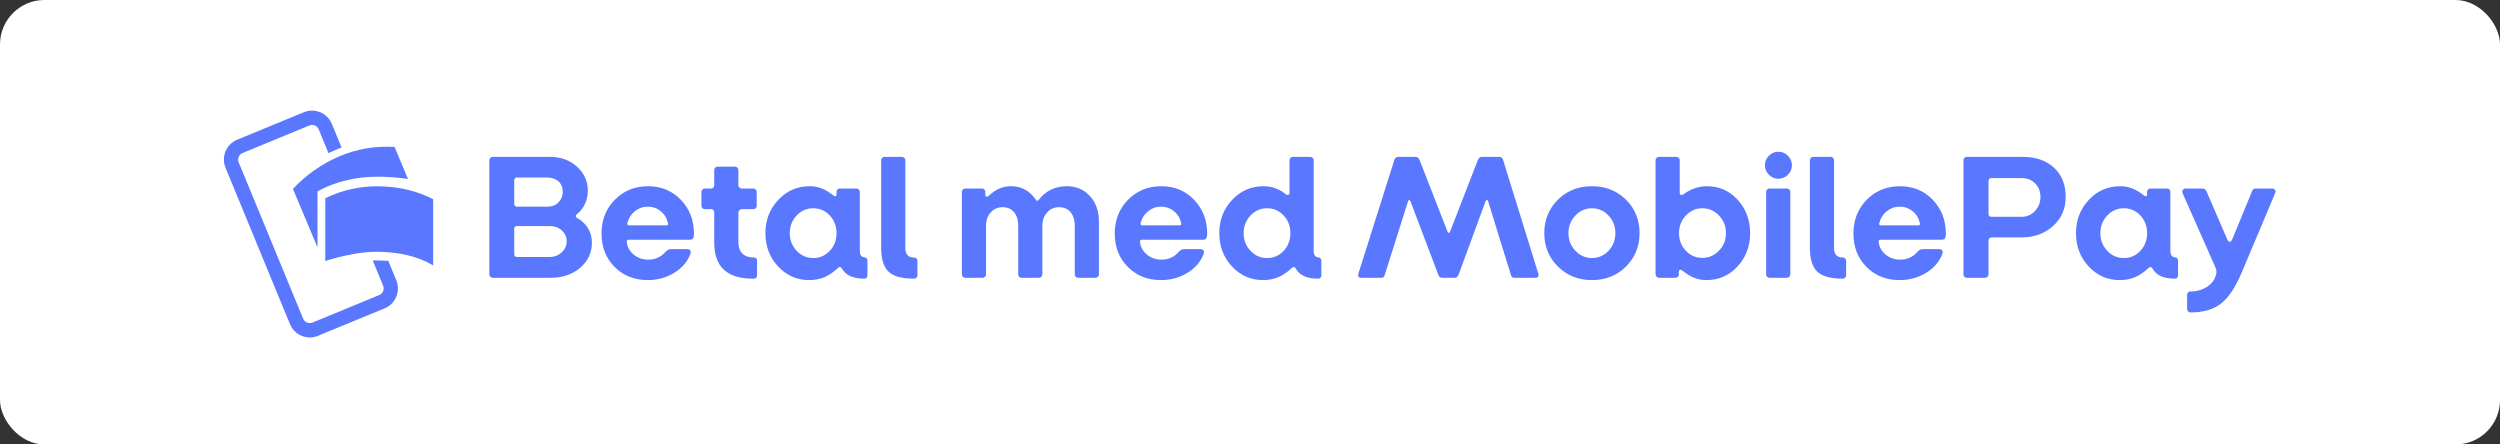 <?xml version="1.0" encoding="UTF-8"?>
<svg width="225px" height="40px" viewBox="0 0 225 40" version="1.1" xmlns="http://www.w3.org/2000/svg" xmlns:xlink="http://www.w3.org/1999/xlink">
    <rect x="0" y="0" width="225" height="40" fill="#333333" stroke="none"/>
    <!-- Generator: Sketch 58 (84663) - https://sketch.com -->
    <title>danish/danish-white-medium</title>
    <desc>Created with Sketch.</desc>
    <g id="Subscription-assets" stroke="none" stroke-width="1" fill="none" fill-rule="evenodd">
        <g id="Betal-Med-MobilePay-Copy" transform="translate(-21, -652)">
            <g id="danish/danish-white-medium" transform="translate(21, 652)">
                <rect id="Background" fill="#FFFFFF" x="0" y="0" width="225" height="40" rx="4"></rect>
                <path d="M49.56,25 L44.328,25 C44.253,25 44.187,24.971 44.128,24.912 C44.069,24.853 44.04,24.781 44.04,24.696 L44.04,14.424 C44.04,14.339 44.069,14.267 44.128,14.208 C44.187,14.149 44.253,14.12 44.328,14.12 L49.528,14.12 C50.477,14.12 51.277,14.413 51.928,15 C52.579,15.587 52.904,16.312 52.904,17.176 C52.904,17.603 52.816,18 52.64,18.368 C52.464,18.736 52.211,19.053 51.88,19.32 C51.837,19.363 51.816,19.408 51.816,19.456 C51.816,19.504 51.837,19.544 51.88,19.576 C52.328,19.821 52.672,20.139 52.912,20.528 C53.152,20.917 53.272,21.347 53.272,21.816 C53.272,22.733 52.923,23.493 52.224,24.096 C51.525,24.699 50.637,25 49.56,25 Z M46.552,18.6 L49.288,18.6 C49.683,18.6 50.008,18.472 50.264,18.216 C50.52,17.96 50.648,17.64 50.648,17.256 C50.648,16.861 50.517,16.549 50.256,16.32 C49.995,16.091 49.645,15.976 49.208,15.976 L46.552,15.976 C46.467,15.976 46.4,16 46.352,16.048 C46.304,16.096 46.28,16.163 46.28,16.248 L46.28,18.344 C46.28,18.429 46.304,18.493 46.352,18.536 C46.4,18.579 46.467,18.6 46.552,18.6 Z M46.552,23.128 L49.448,23.128 C49.885,23.128 50.253,22.989 50.552,22.712 C50.851,22.435 51,22.099 51,21.704 C51,21.331 50.856,21.011 50.568,20.744 C50.28,20.477 49.917,20.344 49.48,20.344 L46.552,20.344 C46.467,20.344 46.4,20.365 46.352,20.408 C46.304,20.451 46.28,20.515 46.28,20.6 L46.28,22.872 C46.28,22.957 46.301,23.021 46.344,23.064 C46.387,23.107 46.456,23.128 46.552,23.128 Z M62.136,22.856 C61.869,23.56 61.381,24.128 60.672,24.56 C59.963,24.992 59.171,25.208 58.296,25.208 C57.091,25.208 56.096,24.813 55.312,24.024 C54.528,23.235 54.136,22.232 54.136,21.016 C54.136,19.8 54.536,18.787 55.336,17.976 C56.136,17.165 57.133,16.76 58.328,16.76 C59.512,16.76 60.496,17.168 61.28,17.984 C62.064,18.8 62.456,19.821 62.456,21.048 C62.456,21.229 62.427,21.363 62.368,21.448 C62.309,21.533 62.216,21.576 62.088,21.576 L56.584,21.576 C56.52,21.576 56.472,21.595 56.44,21.632 C56.408,21.669 56.397,21.72 56.408,21.784 C56.461,22.243 56.672,22.621 57.04,22.92 C57.408,23.219 57.848,23.368 58.36,23.368 C58.659,23.368 58.939,23.309 59.2,23.192 C59.409,23.098 59.596,22.97 59.761,22.808 L59.88,22.68 C59.965,22.584 60.048,22.517 60.128,22.48 C60.208,22.443 60.296,22.424 60.392,22.424 L61.864,22.424 C61.992,22.424 62.08,22.464 62.128,22.544 C62.176,22.624 62.179,22.728 62.136,22.856 Z M56.472,20.056 C56.451,20.131 56.451,20.187 56.472,20.224 C56.493,20.261 56.536,20.28 56.6,20.28 L59.976,20.28 C60.029,20.28 60.069,20.267 60.096,20.24 C60.123,20.213 60.131,20.168 60.12,20.104 C60.035,19.667 59.821,19.307 59.48,19.024 C59.139,18.741 58.744,18.6 58.296,18.6 C57.869,18.6 57.485,18.736 57.144,19.008 C56.803,19.28 56.579,19.629 56.472,20.056 Z M67.864,25.08 L67.784,25.08 C66.6,25.08 65.72,24.811 65.144,24.272 C64.568,23.733 64.28,22.915 64.28,21.816 L64.28,19.112 C64.28,19.027 64.253,18.957 64.2,18.904 C64.147,18.851 64.077,18.824 63.992,18.824 L63.432,18.824 C63.347,18.824 63.275,18.795 63.216,18.736 C63.157,18.677 63.128,18.611 63.128,18.536 L63.128,17.272 C63.128,17.187 63.16,17.115 63.224,17.056 C63.288,16.997 63.357,16.968 63.432,16.968 L63.992,16.968 C64.077,16.968 64.147,16.939 64.2,16.88 C64.253,16.821 64.28,16.755 64.28,16.68 L64.28,15.304 C64.28,15.219 64.309,15.147 64.368,15.088 C64.427,15.029 64.493,15 64.568,15 L66.152,15 C66.237,15 66.309,15.029 66.368,15.088 C66.427,15.147 66.456,15.219 66.456,15.304 L66.456,16.68 C66.456,16.755 66.485,16.821 66.544,16.88 C66.603,16.939 66.675,16.968 66.76,16.968 L67.8,16.968 C67.885,16.968 67.957,16.997 68.016,17.056 C68.075,17.115 68.104,17.187 68.104,17.272 L68.104,18.536 C68.104,18.611 68.075,18.677 68.016,18.736 C67.957,18.795 67.885,18.824 67.8,18.824 L66.76,18.824 C66.685,18.824 66.616,18.853 66.552,18.912 C66.488,18.971 66.456,19.043 66.456,19.128 L66.456,21.8 C66.456,22.248 66.576,22.589 66.816,22.824 C67.056,23.059 67.405,23.176 67.864,23.176 C67.939,23.176 68.003,23.2 68.056,23.248 C68.109,23.296 68.136,23.357 68.136,23.432 L68.136,24.792 C68.136,24.877 68.109,24.947 68.056,25 C68.003,25.053 67.939,25.08 67.864,25.08 Z M75.455,24.087 L75.4,24.136 C74.984,24.52 74.573,24.795 74.168,24.96 C73.763,25.125 73.315,25.208 72.824,25.208 C71.725,25.208 70.795,24.8 70.032,23.984 C69.269,23.168 68.888,22.168 68.888,20.984 C68.888,19.8 69.275,18.8 70.048,17.984 C70.821,17.168 71.757,16.76 72.856,16.76 C73.24,16.76 73.6,16.824 73.936,16.952 C74.205,17.054 74.482,17.208 74.768,17.413 L74.984,17.576 C75.059,17.64 75.128,17.667 75.192,17.656 C75.256,17.645 75.288,17.592 75.288,17.496 L75.288,17.256 C75.288,17.171 75.317,17.101 75.376,17.048 C75.435,16.995 75.501,16.968 75.576,16.968 L77.08,16.968 C77.165,16.968 77.237,16.997 77.296,17.056 C77.355,17.115 77.384,17.187 77.384,17.272 L77.384,22.568 C77.384,22.76 77.419,22.904 77.488,23 C77.557,23.096 77.661,23.149 77.8,23.16 C77.875,23.171 77.939,23.2 77.992,23.248 C78.045,23.296 78.072,23.352 78.072,23.416 L78.072,24.808 C78.072,24.883 78.045,24.947 77.992,25 C77.939,25.053 77.875,25.08 77.8,25.08 C77.288,25.08 76.867,25.005 76.536,24.856 C76.205,24.707 75.949,24.477 75.768,24.168 C75.715,24.083 75.659,24.037 75.6,24.032 C75.556,24.028 75.508,24.046 75.455,24.087 L75.455,24.087 Z M71.08,20.984 C71.08,21.603 71.285,22.131 71.696,22.568 C72.107,23.005 72.605,23.224 73.192,23.224 C73.779,23.224 74.275,23.008 74.68,22.576 C75.085,22.144 75.288,21.613 75.288,20.984 C75.288,20.355 75.085,19.824 74.68,19.392 C74.275,18.96 73.779,18.744 73.192,18.744 C72.605,18.744 72.107,18.963 71.696,19.4 C71.285,19.837 71.08,20.365 71.08,20.984 Z M82.264,25.08 C81.176,25.08 80.411,24.869 79.968,24.448 C79.525,24.027 79.304,23.304 79.304,22.28 L79.304,14.424 C79.304,14.339 79.333,14.267 79.392,14.208 C79.451,14.149 79.517,14.12 79.592,14.12 L81.176,14.12 C81.261,14.12 81.333,14.149 81.392,14.208 C81.451,14.267 81.48,14.339 81.48,14.424 L81.48,22.328 C81.48,22.605 81.547,22.816 81.68,22.96 C81.791,23.08 81.945,23.15 82.141,23.17 L82.264,23.176 C82.349,23.176 82.421,23.205 82.48,23.264 C82.539,23.323 82.568,23.395 82.568,23.48 L82.568,24.792 C82.568,24.867 82.539,24.933 82.48,24.992 C82.421,25.051 82.349,25.08 82.264,25.08 Z M88.44,25 L86.856,25 C86.781,25 86.715,24.971 86.656,24.912 C86.597,24.853 86.568,24.781 86.568,24.696 L86.568,17.272 C86.568,17.187 86.597,17.115 86.656,17.056 C86.715,16.997 86.781,16.968 86.856,16.968 L88.376,16.968 C88.461,16.968 88.533,16.997 88.592,17.056 C88.651,17.115 88.68,17.187 88.68,17.272 L88.68,17.528 C88.68,17.624 88.715,17.68 88.784,17.696 C88.836,17.708 88.892,17.692 88.953,17.647 L89.016,17.592 C89.336,17.304 89.653,17.093 89.968,16.96 C90.283,16.827 90.627,16.76 91,16.76 C91.469,16.76 91.888,16.861 92.256,17.064 C92.563,17.233 92.838,17.472 93.082,17.782 L93.224,17.976 C93.267,18.04 93.309,18.072 93.352,18.072 C93.395,18.072 93.443,18.04 93.496,17.976 C93.795,17.581 94.157,17.28 94.584,17.072 C95.011,16.864 95.485,16.76 96.008,16.76 C96.861,16.76 97.557,17.056 98.096,17.648 C98.635,18.24 98.904,19.005 98.904,19.944 L98.904,24.696 C98.904,24.771 98.875,24.84 98.816,24.904 C98.757,24.968 98.685,25 98.6,25 L97.016,25 C96.941,25 96.875,24.971 96.816,24.912 C96.757,24.853 96.728,24.781 96.728,24.696 L96.728,20.328 C96.728,19.805 96.603,19.395 96.352,19.096 C96.101,18.797 95.752,18.648 95.304,18.648 C94.877,18.648 94.523,18.808 94.24,19.128 C93.957,19.448 93.816,19.832 93.816,20.28 L93.816,24.696 C93.816,24.771 93.787,24.84 93.728,24.904 C93.669,24.968 93.597,25 93.512,25 L91.928,25 C91.853,25 91.787,24.971 91.728,24.912 C91.669,24.853 91.64,24.781 91.64,24.696 L91.64,20.328 C91.64,19.805 91.515,19.395 91.264,19.096 C91.013,18.797 90.669,18.648 90.232,18.648 C89.795,18.648 89.437,18.805 89.16,19.12 C88.883,19.435 88.744,19.827 88.744,20.296 L88.744,24.696 C88.744,24.771 88.715,24.84 88.656,24.904 C88.597,24.968 88.525,25 88.44,25 Z M108.328,22.856 C108.061,23.56 107.573,24.128 106.864,24.56 C106.155,24.992 105.363,25.208 104.488,25.208 C103.283,25.208 102.288,24.813 101.504,24.024 C100.72,23.235 100.328,22.232 100.328,21.016 C100.328,19.8 100.728,18.787 101.528,17.976 C102.328,17.165 103.325,16.76 104.52,16.76 C105.704,16.76 106.688,17.168 107.472,17.984 C108.256,18.8 108.648,19.821 108.648,21.048 C108.648,21.229 108.619,21.363 108.56,21.448 C108.501,21.533 108.408,21.576 108.28,21.576 L102.776,21.576 C102.712,21.576 102.664,21.595 102.632,21.632 C102.6,21.669 102.589,21.72 102.6,21.784 C102.653,22.243 102.864,22.621 103.232,22.92 C103.6,23.219 104.04,23.368 104.552,23.368 C104.851,23.368 105.131,23.309 105.392,23.192 C105.601,23.098 105.788,22.97 105.953,22.808 L106.072,22.68 C106.157,22.584 106.24,22.517 106.32,22.48 C106.4,22.443 106.488,22.424 106.584,22.424 L108.056,22.424 C108.184,22.424 108.272,22.464 108.32,22.544 C108.368,22.624 108.371,22.728 108.328,22.856 Z M102.664,20.056 C102.643,20.131 102.643,20.187 102.664,20.224 C102.685,20.261 102.728,20.28 102.792,20.28 L106.168,20.28 C106.221,20.28 106.261,20.267 106.288,20.24 C106.315,20.213 106.323,20.168 106.312,20.104 C106.227,19.667 106.013,19.307 105.672,19.024 C105.331,18.741 104.936,18.6 104.488,18.6 C104.061,18.6 103.677,18.736 103.336,19.008 C102.995,19.28 102.771,19.629 102.664,20.056 Z M116.302,24.087 L116.248,24.136 C115.832,24.52 115.421,24.795 115.016,24.96 C114.611,25.125 114.163,25.208 113.672,25.208 C112.573,25.208 111.643,24.8 110.88,23.984 C110.117,23.168 109.736,22.168 109.736,20.984 C109.736,19.8 110.123,18.8 110.896,17.984 C111.669,17.168 112.605,16.76 113.704,16.76 C114.077,16.76 114.432,16.819 114.768,16.936 C115.104,17.053 115.421,17.235 115.72,17.48 C115.795,17.544 115.869,17.563 115.944,17.536 C116.019,17.509 116.056,17.443 116.056,17.336 L116.056,14.424 C116.056,14.339 116.085,14.267 116.144,14.208 C116.203,14.149 116.269,14.12 116.344,14.12 L117.928,14.12 C118.013,14.12 118.085,14.149 118.144,14.208 C118.203,14.267 118.232,14.339 118.232,14.424 L118.232,22.568 C118.232,22.76 118.267,22.904 118.336,23 C118.405,23.096 118.509,23.149 118.648,23.16 C118.723,23.171 118.787,23.2 118.84,23.248 C118.893,23.296 118.92,23.352 118.92,23.416 L118.92,24.808 C118.92,24.883 118.893,24.947 118.84,25 C118.787,25.053 118.723,25.08 118.648,25.08 C118.136,25.08 117.715,25.005 117.384,24.856 C117.053,24.707 116.797,24.477 116.616,24.168 C116.563,24.083 116.507,24.037 116.448,24.032 C116.404,24.028 116.356,24.046 116.302,24.087 L116.302,24.087 Z M111.928,20.984 C111.928,21.603 112.133,22.131 112.544,22.568 C112.955,23.005 113.453,23.224 114.04,23.224 C114.627,23.224 115.123,23.008 115.528,22.576 C115.933,22.144 116.136,21.613 116.136,20.984 C116.136,20.355 115.933,19.824 115.528,19.392 C115.123,18.96 114.627,18.744 114.04,18.744 C113.453,18.744 112.955,18.963 112.544,19.4 C112.133,19.837 111.928,20.365 111.928,20.984 Z M124.312,25 L122.488,25 C122.381,25 122.307,24.968 122.264,24.904 C122.221,24.84 122.216,24.755 122.248,24.648 L125.496,14.376 C125.517,14.301 125.557,14.24 125.616,14.192 C125.675,14.144 125.736,14.12 125.8,14.12 L127.432,14.12 C127.496,14.12 127.557,14.144 127.616,14.192 C127.675,14.24 127.72,14.301 127.752,14.376 L130.28,20.856 C130.301,20.92 130.339,20.955 130.392,20.96 C130.432,20.964 130.463,20.946 130.485,20.905 L133.016,14.376 C133.048,14.301 133.093,14.24 133.152,14.192 C133.211,14.144 133.272,14.12 133.336,14.12 L134.968,14.12 C135.032,14.12 135.093,14.144 135.152,14.192 C135.211,14.24 135.251,14.301 135.272,14.376 L138.456,24.648 C138.488,24.744 138.48,24.827 138.432,24.896 C138.384,24.965 138.312,25 138.216,25 L136.28,25 C136.205,25 136.144,24.981 136.096,24.944 C136.048,24.907 136.013,24.851 135.992,24.776 L133.928,18.104 C133.917,18.04 133.883,18.008 133.824,18.008 C133.765,18.008 133.725,18.04 133.704,18.104 L131.272,24.728 C131.24,24.813 131.195,24.88 131.136,24.928 C131.077,24.976 131.005,25 130.92,25 L129.784,25 C129.699,25 129.629,24.979 129.576,24.936 C129.523,24.893 129.48,24.824 129.448,24.728 L126.936,18.104 C126.915,18.04 126.88,18.008 126.832,18.008 C126.784,18.008 126.749,18.04 126.728,18.104 L124.616,24.776 C124.595,24.851 124.557,24.907 124.504,24.944 C124.451,24.981 124.387,25 124.312,25 Z M147.56,20.984 C147.56,22.179 147.152,23.181 146.336,23.992 C145.52,24.803 144.499,25.208 143.272,25.208 C142.056,25.208 141.037,24.803 140.216,23.992 C139.395,23.181 138.984,22.179 138.984,20.984 C138.984,19.789 139.392,18.787 140.208,17.976 C141.024,17.165 142.045,16.76 143.272,16.76 C144.499,16.76 145.52,17.163 146.336,17.968 C147.152,18.773 147.56,19.779 147.56,20.984 Z M141.16,20.984 C141.16,21.603 141.368,22.131 141.784,22.568 C142.2,23.005 142.696,23.224 143.272,23.224 C143.859,23.224 144.357,23.005 144.768,22.568 C145.179,22.131 145.384,21.603 145.384,20.984 C145.384,20.365 145.179,19.837 144.768,19.4 C144.357,18.963 143.859,18.744 143.272,18.744 C142.696,18.744 142.2,18.963 141.784,19.4 C141.368,19.837 141.16,20.365 141.16,20.984 Z M157.512,20.984 C157.512,22.168 157.133,23.168 156.376,23.984 C155.619,24.8 154.685,25.208 153.576,25.208 C153.192,25.208 152.829,25.141 152.488,25.008 C152.147,24.875 151.784,24.653 151.4,24.344 C151.315,24.28 151.243,24.261 151.184,24.288 C151.125,24.315 151.096,24.381 151.096,24.488 L151.096,24.696 C151.096,24.781 151.067,24.853 151.008,24.912 C150.949,24.971 150.883,25 150.808,25 L149.304,25 C149.229,25 149.16,24.968 149.096,24.904 C149.032,24.84 149,24.771 149,24.696 L149,14.424 C149,14.339 149.032,14.267 149.096,14.208 C149.16,14.149 149.229,14.12 149.304,14.12 L150.888,14.12 C150.963,14.12 151.029,14.149 151.088,14.208 C151.147,14.267 151.176,14.339 151.176,14.424 L151.176,17.352 C151.176,17.459 151.211,17.523 151.28,17.544 C151.349,17.565 151.437,17.539 151.544,17.464 C151.864,17.229 152.2,17.053 152.552,16.936 C152.904,16.819 153.267,16.76 153.64,16.76 C154.728,16.76 155.645,17.168 156.392,17.984 C157.139,18.8 157.512,19.8 157.512,20.984 Z M151.112,20.984 C151.112,21.603 151.315,22.128 151.72,22.56 C152.125,22.992 152.621,23.208 153.208,23.208 C153.795,23.208 154.296,22.992 154.712,22.56 C155.128,22.128 155.336,21.603 155.336,20.984 C155.336,20.365 155.128,19.837 154.712,19.4 C154.296,18.963 153.795,18.744 153.208,18.744 C152.632,18.744 152.139,18.963 151.728,19.4 C151.317,19.837 151.112,20.365 151.112,20.984 Z M161.272,14.872 C161.272,15.203 161.152,15.488 160.912,15.728 C160.672,15.968 160.387,16.088 160.056,16.088 C159.725,16.088 159.44,15.968 159.2,15.728 C158.96,15.488 158.84,15.203 158.84,14.872 C158.84,14.541 158.96,14.256 159.2,14.016 C159.44,13.776 159.725,13.656 160.056,13.656 C160.387,13.656 160.672,13.776 160.912,14.016 C161.152,14.256 161.272,14.541 161.272,14.872 Z M160.824,25 L159.24,25 C159.165,25 159.099,24.971 159.04,24.912 C158.981,24.853 158.952,24.781 158.952,24.696 L158.952,17.272 C158.952,17.187 158.981,17.115 159.04,17.056 C159.099,16.997 159.165,16.968 159.24,16.968 L160.824,16.968 C160.909,16.968 160.981,16.997 161.04,17.056 C161.099,17.115 161.128,17.187 161.128,17.272 L161.128,24.696 C161.128,24.771 161.099,24.84 161.04,24.904 C160.981,24.968 160.909,25 160.824,25 Z M165.848,25.08 C164.76,25.08 163.995,24.869 163.552,24.448 C163.109,24.027 162.888,23.304 162.888,22.28 L162.888,14.424 C162.888,14.339 162.917,14.267 162.976,14.208 C163.035,14.149 163.101,14.12 163.176,14.12 L164.76,14.12 C164.845,14.12 164.917,14.149 164.976,14.208 C165.035,14.267 165.064,14.339 165.064,14.424 L165.064,22.328 C165.064,22.605 165.131,22.816 165.264,22.96 C165.375,23.08 165.529,23.15 165.725,23.17 L165.848,23.176 C165.933,23.176 166.005,23.205 166.064,23.264 C166.123,23.323 166.152,23.395 166.152,23.48 L166.152,24.792 C166.152,24.867 166.123,24.933 166.064,24.992 C166.005,25.051 165.933,25.08 165.848,25.08 Z M174.808,22.856 C174.541,23.56 174.053,24.128 173.344,24.56 C172.635,24.992 171.843,25.208 170.968,25.208 C169.763,25.208 168.768,24.813 167.984,24.024 C167.2,23.235 166.808,22.232 166.808,21.016 C166.808,19.8 167.208,18.787 168.008,17.976 C168.808,17.165 169.805,16.76 171,16.76 C172.184,16.76 173.168,17.168 173.952,17.984 C174.736,18.8 175.128,19.821 175.128,21.048 C175.128,21.229 175.099,21.363 175.04,21.448 C174.981,21.533 174.888,21.576 174.76,21.576 L169.256,21.576 C169.192,21.576 169.144,21.595 169.112,21.632 C169.08,21.669 169.069,21.72 169.08,21.784 C169.133,22.243 169.344,22.621 169.712,22.92 C170.08,23.219 170.52,23.368 171.032,23.368 C171.331,23.368 171.611,23.309 171.872,23.192 C172.081,23.098 172.268,22.97 172.433,22.808 L172.552,22.68 C172.637,22.584 172.72,22.517 172.8,22.48 C172.88,22.443 172.968,22.424 173.064,22.424 L174.536,22.424 C174.664,22.424 174.752,22.464 174.8,22.544 C174.848,22.624 174.851,22.728 174.808,22.856 Z M169.144,20.056 C169.123,20.131 169.123,20.187 169.144,20.224 C169.165,20.261 169.208,20.28 169.272,20.28 L172.648,20.28 C172.701,20.28 172.741,20.267 172.768,20.24 C172.795,20.213 172.803,20.168 172.792,20.104 C172.707,19.667 172.493,19.307 172.152,19.024 C171.811,18.741 171.416,18.6 170.968,18.6 C170.541,18.6 170.157,18.736 169.816,19.008 C169.475,19.28 169.251,19.629 169.144,20.056 Z M178.664,25 L177,25 C176.925,25 176.859,24.971 176.8,24.912 C176.741,24.853 176.712,24.781 176.712,24.696 L176.712,14.424 C176.712,14.339 176.741,14.267 176.8,14.208 C176.859,14.149 176.925,14.12 177,14.12 L182.04,14.12 C183.224,14.12 184.165,14.445 184.864,15.096 C185.563,15.747 185.912,16.621 185.912,17.72 C185.912,18.787 185.533,19.661 184.776,20.344 C184.019,21.027 183.069,21.368 181.928,21.368 L179.256,21.368 C179.16,21.368 179.088,21.395 179.04,21.448 C178.992,21.501 178.968,21.576 178.968,21.672 L178.968,24.696 C178.968,24.771 178.939,24.84 178.88,24.904 C178.821,24.968 178.749,25 178.664,25 Z M179.24,19.512 L181.928,19.512 C182.419,19.512 182.827,19.336 183.152,18.984 C183.477,18.632 183.64,18.216 183.64,17.736 C183.64,17.245 183.483,16.837 183.168,16.512 C182.853,16.187 182.44,16.024 181.928,16.024 L179.24,16.024 C179.144,16.024 179.075,16.048 179.032,16.096 C178.989,16.144 178.968,16.216 178.968,16.312 L178.968,19.224 C178.968,19.32 178.989,19.392 179.032,19.44 C179.075,19.488 179.144,19.512 179.24,19.512 Z M193.406,24.087 L193.352,24.136 C192.936,24.52 192.525,24.795 192.12,24.96 C191.715,25.125 191.267,25.208 190.776,25.208 C189.677,25.208 188.747,24.8 187.984,23.984 C187.221,23.168 186.84,22.168 186.84,20.984 C186.84,19.8 187.227,18.8 188,17.984 C188.773,17.168 189.709,16.76 190.808,16.76 C191.192,16.76 191.552,16.824 191.888,16.952 C192.157,17.054 192.434,17.208 192.72,17.413 L192.936,17.576 C193.011,17.64 193.08,17.667 193.144,17.656 C193.208,17.645 193.24,17.592 193.24,17.496 L193.24,17.256 C193.24,17.171 193.269,17.101 193.328,17.048 C193.387,16.995 193.453,16.968 193.528,16.968 L195.032,16.968 C195.117,16.968 195.189,16.997 195.248,17.056 C195.307,17.115 195.336,17.187 195.336,17.272 L195.336,22.568 C195.336,22.76 195.371,22.904 195.44,23 C195.509,23.096 195.613,23.149 195.752,23.16 C195.827,23.171 195.891,23.2 195.944,23.248 C195.997,23.296 196.024,23.352 196.024,23.416 L196.024,24.808 C196.024,24.883 195.997,24.947 195.944,25 C195.891,25.053 195.827,25.08 195.752,25.08 C195.24,25.08 194.819,25.005 194.488,24.856 C194.157,24.707 193.901,24.477 193.72,24.168 C193.667,24.083 193.611,24.037 193.552,24.032 C193.508,24.028 193.459,24.046 193.406,24.087 L193.406,24.087 Z M189.032,20.984 C189.032,21.603 189.237,22.131 189.648,22.568 C190.059,23.005 190.557,23.224 191.144,23.224 C191.731,23.224 192.227,23.008 192.632,22.576 C193.037,22.144 193.24,21.613 193.24,20.984 C193.24,20.355 193.037,19.824 192.632,19.392 C192.227,18.96 191.731,18.744 191.144,18.744 C190.557,18.744 190.059,18.963 189.648,19.4 C189.237,19.837 189.032,20.365 189.032,20.984 Z M197.144,28.12 C197.069,28.12 197,28.091 196.936,28.032 C196.872,27.973 196.84,27.901 196.84,27.816 L196.84,26.52 C196.84,26.445 196.869,26.379 196.928,26.32 C196.987,26.261 197.059,26.232 197.144,26.232 C197.709,26.232 198.208,26.091 198.64,25.808 C199.072,25.525 199.341,25.155 199.448,24.696 C199.48,24.589 199.491,24.488 199.48,24.392 C199.469,24.296 199.437,24.184 199.384,24.056 L196.44,17.4 C196.397,17.283 196.403,17.181 196.456,17.096 C196.509,17.011 196.589,16.968 196.696,16.968 L198.28,16.968 C198.344,16.968 198.403,16.992 198.456,17.04 C198.509,17.088 198.557,17.16 198.6,17.256 L200.44,21.512 C200.515,21.683 200.595,21.765 200.68,21.76 C200.765,21.755 200.845,21.667 200.92,21.496 L202.68,17.224 C202.712,17.128 202.752,17.061 202.8,17.024 C202.848,16.987 202.909,16.968 202.984,16.968 L204.504,16.968 C204.611,16.968 204.693,17.008 204.752,17.088 C204.811,17.168 204.819,17.256 204.776,17.352 L201.752,24.536 C201.187,25.869 200.563,26.8 199.88,27.328 C199.197,27.856 198.285,28.12 197.144,28.12 Z" id="BetalmedMobilePay" fill="#5A78FF" fill-rule="nonzero"></path>
                <g id="Logo-/-Monochrome-/-Icon---MP-Blue" transform="translate(18.6, 9)" fill="#5A78FF">
                    <g id="Logo_monochrome_lines" transform="translate(0.647, 0.324)">
                        <path d="M10.029,14.162 C11.822,13.615 13.338,13.341 14.578,13.338 C16.628,13.333 18.348,13.74 19.735,14.559 L19.735,8.602 C18.34,7.88 16.764,7.494 15.007,7.446 C13.25,7.397 11.591,7.755 10.029,8.519 L10.029,14.162 Z" id="Path-4"></path>
                        <path d="M7.118,7.676 L9.329,12.941 L9.329,7.895 C10.495,7.271 11.729,6.871 13.031,6.696 C14.333,6.52 15.813,6.548 17.471,6.781 L16.268,3.907 C14.525,3.794 12.865,4.075 11.287,4.749 C9.709,5.423 8.32,6.399 7.118,7.676 Z" id="Path-4"></path>
                        <path d="M13.912,5.516 C13.912,5.008 13.912,4.246 13.912,3.23 C13.912,2.161 13.05,1.294 11.987,1.294 L5.483,1.294 C4.42,1.294 3.559,2.161 3.559,3.23 L3.559,18.446 C3.559,19.516 4.42,20.382 5.483,20.382 L11.987,20.382 C13.05,20.382 13.912,19.516 13.912,18.446 C13.912,17.483 13.912,16.854 13.912,16.56 C13.617,16.417 13.4,16.315 13.261,16.254 C13.115,16.189 12.904,16.102 12.629,15.992 C12.629,16.371 12.629,17.189 12.629,18.446 C12.629,18.803 12.342,19.092 11.987,19.092 L5.483,19.092 C5.129,19.092 4.842,18.803 4.842,18.446 L4.842,3.23 C4.842,2.874 5.129,2.585 5.483,2.585 L11.987,2.585 C12.342,2.585 12.629,2.874 12.629,3.23 L12.629,5.541 C12.931,5.522 13.16,5.513 13.317,5.515 C13.475,5.516 13.673,5.517 13.912,5.516 Z" id="Path-5" fill-rule="nonzero" transform="translate(8.735, 10.838) rotate(-22.4) translate(-8.735, -10.838) "></path>
                    </g>
                </g>
            </g>
        </g>
    </g>
</svg>
